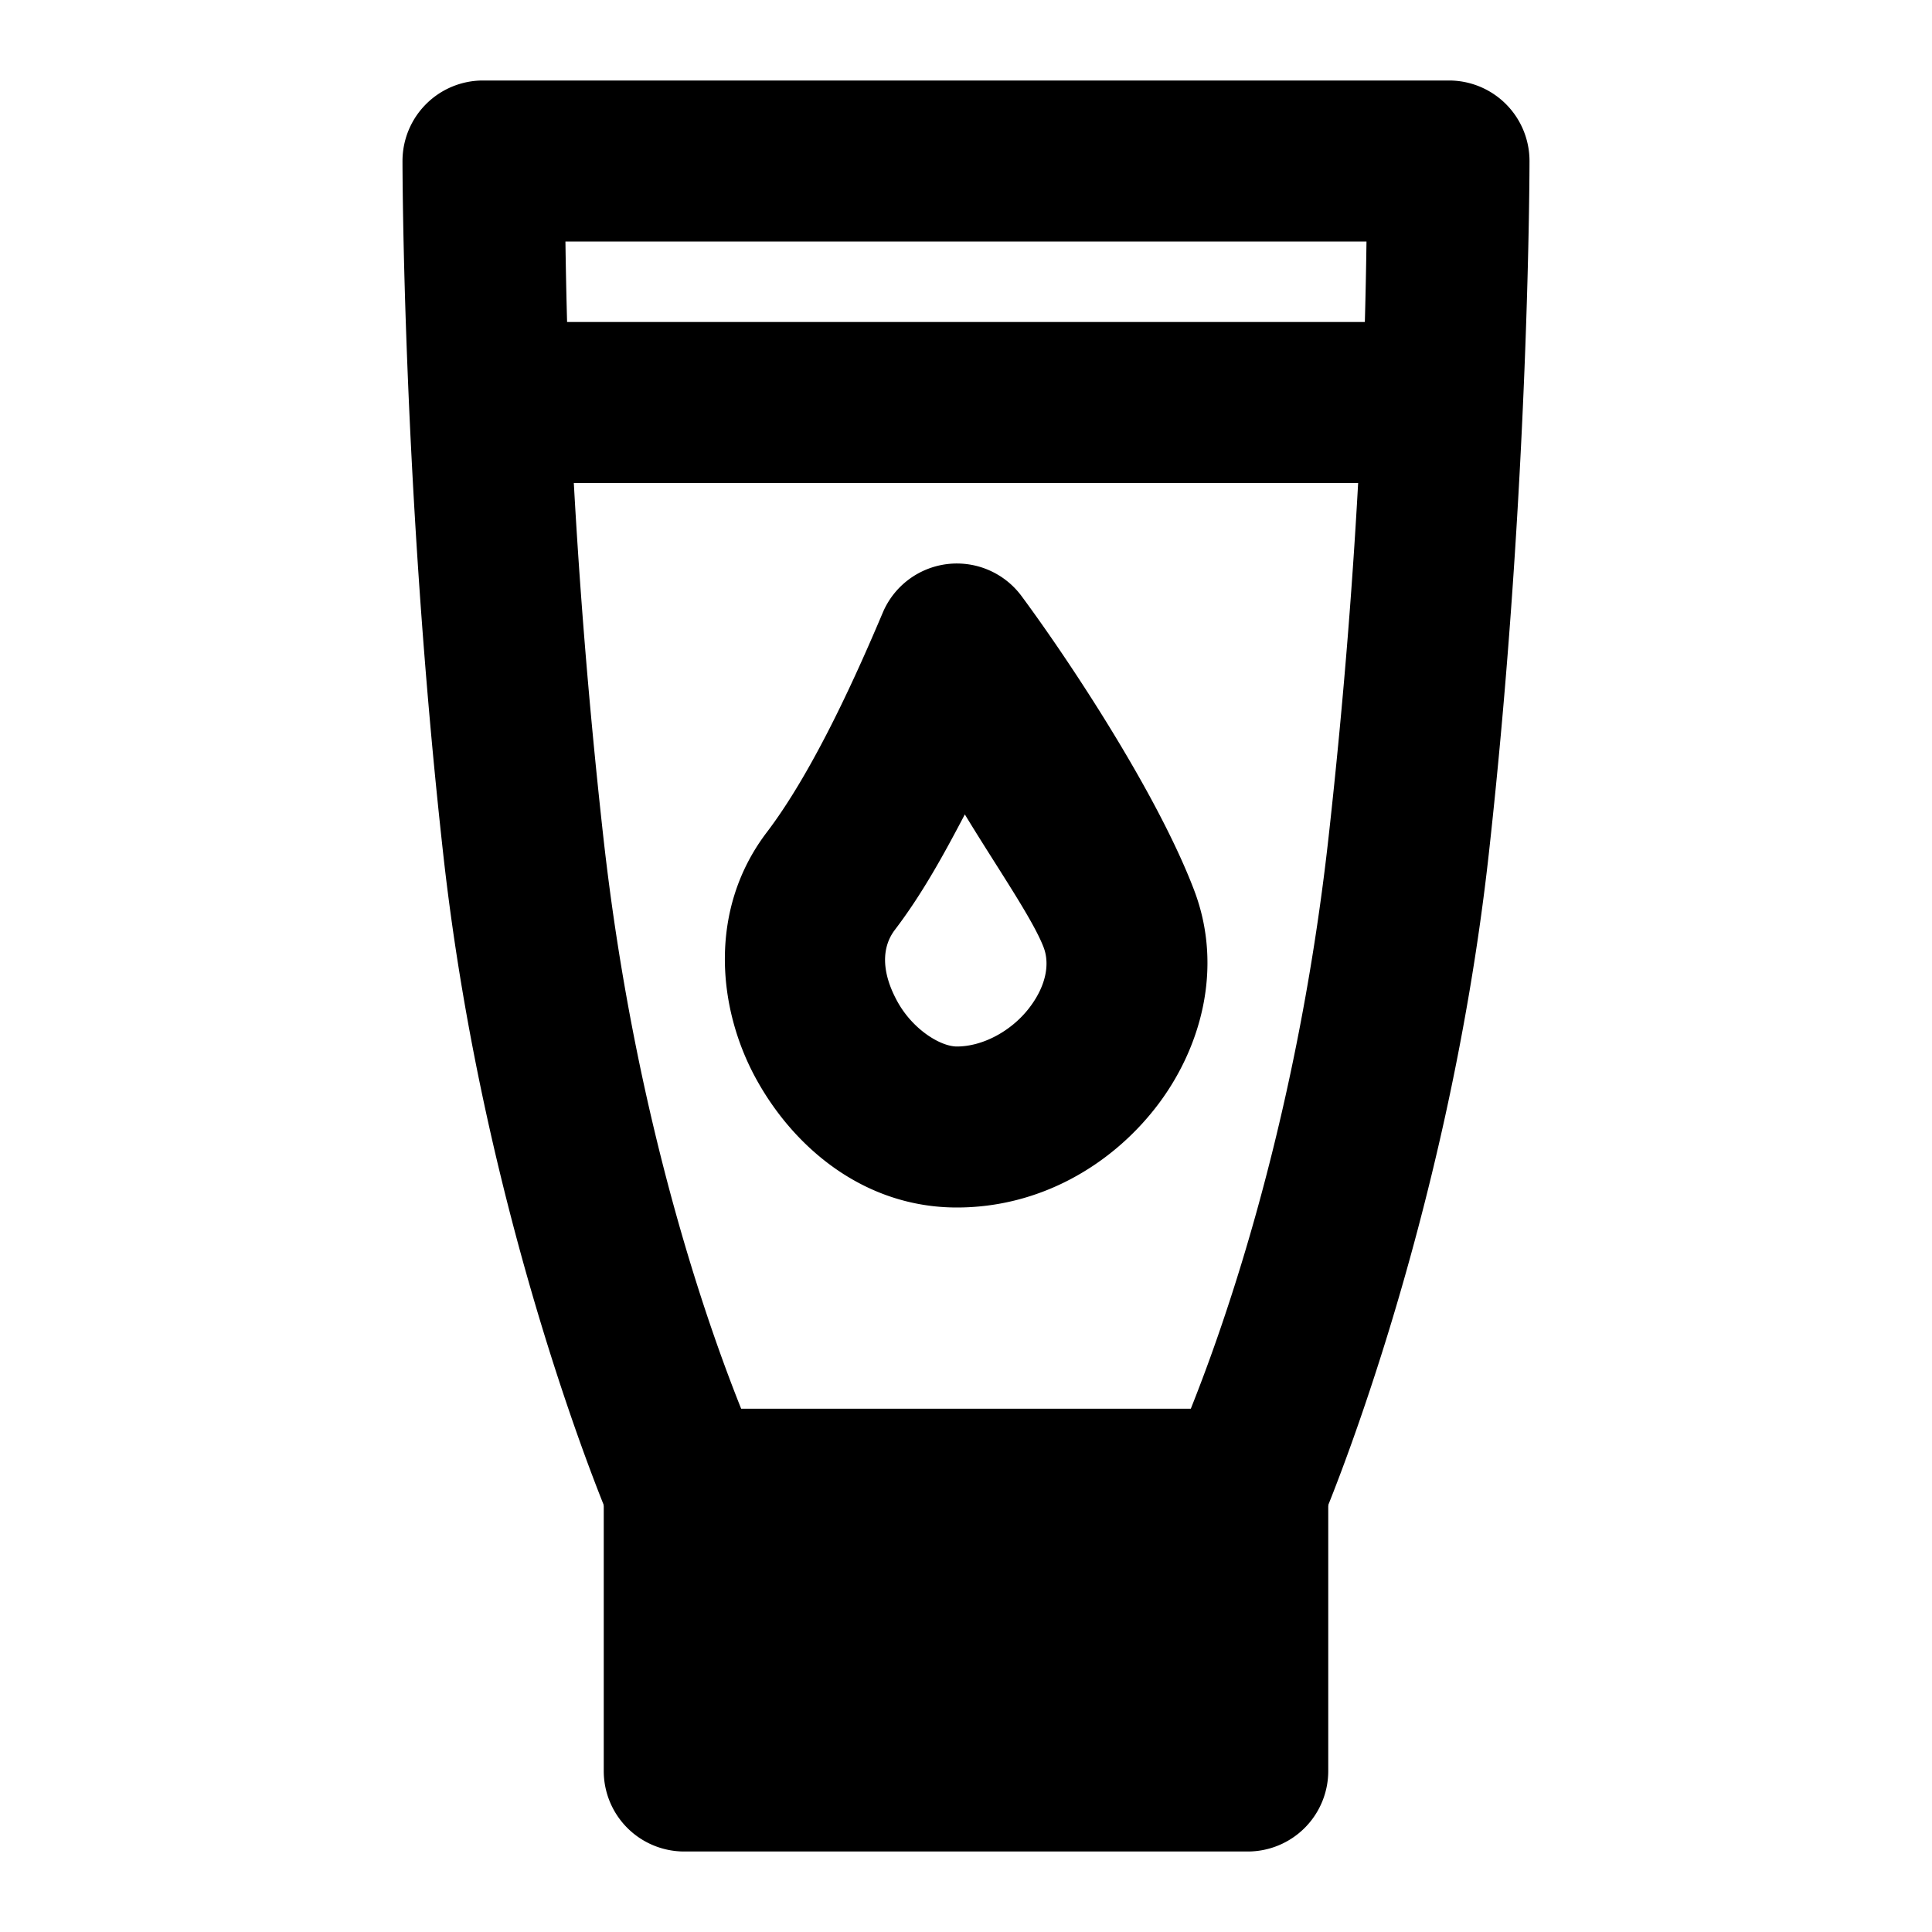 <svg xmlns="http://www.w3.org/2000/svg" width="48" height="48" viewBox="0 0 48 48"><path d="M17 37h14v7H17Z"/><path d="M17 35a2 2 0 0 0-2 2v7a2 2 0 0 0 2 2h14a2 2 0 0 0 2-2v-7a2 2 0 0 0-2-2zm2 4h10v3H19Z"/><path d="M12 2a2 2 0 0 0-2 2s-.003 8.091 1.012 17.22c1.036 9.324 4.15 16.567 4.15 16.567A2 2 0 0 0 17 39h14a2 2 0 0 0 1.838-1.213s3.114-7.243 4.15-16.566C38.003 12.09 38 4 38 4a2 2 0 0 0-2-2Zm2.049 4H33.95c-.031 2.29-.148 7.66-.94 14.78-.832 7.497-2.824 12.71-3.425 14.22H18.414c-.601-1.51-2.593-6.723-3.426-14.22-.79-7.12-.908-12.49-.94-14.78Z"/><path d="M23.537 14.014a2 2 0 0 0-1.605 1.207c-.595 1.407-1.688 3.888-2.881 5.457-1.45 1.904-1.235 4.343-.278 6.103.958 1.761 2.724 3.219 5 3.219 2.043 0 3.802-1.03 4.93-2.47s1.704-3.471.965-5.413c-.918-2.413-3.115-5.723-4.287-7.306a2 2 0 0 0-1.844-.797zm.434 6.22c.797 1.315 1.692 2.605 1.959 3.307.155.409.062.964-.375 1.521-.438.558-1.14.938-1.782.938-.407 0-1.1-.422-1.484-1.129-.385-.707-.395-1.325-.055-1.771.693-.91 1.232-1.906 1.737-2.866zM13 8a2 2 0 0 0-2 2 2 2 0 0 0 2 2h22a2 2 0 0 0 2-2 2 2 0 0 0-2-2z"/></svg>